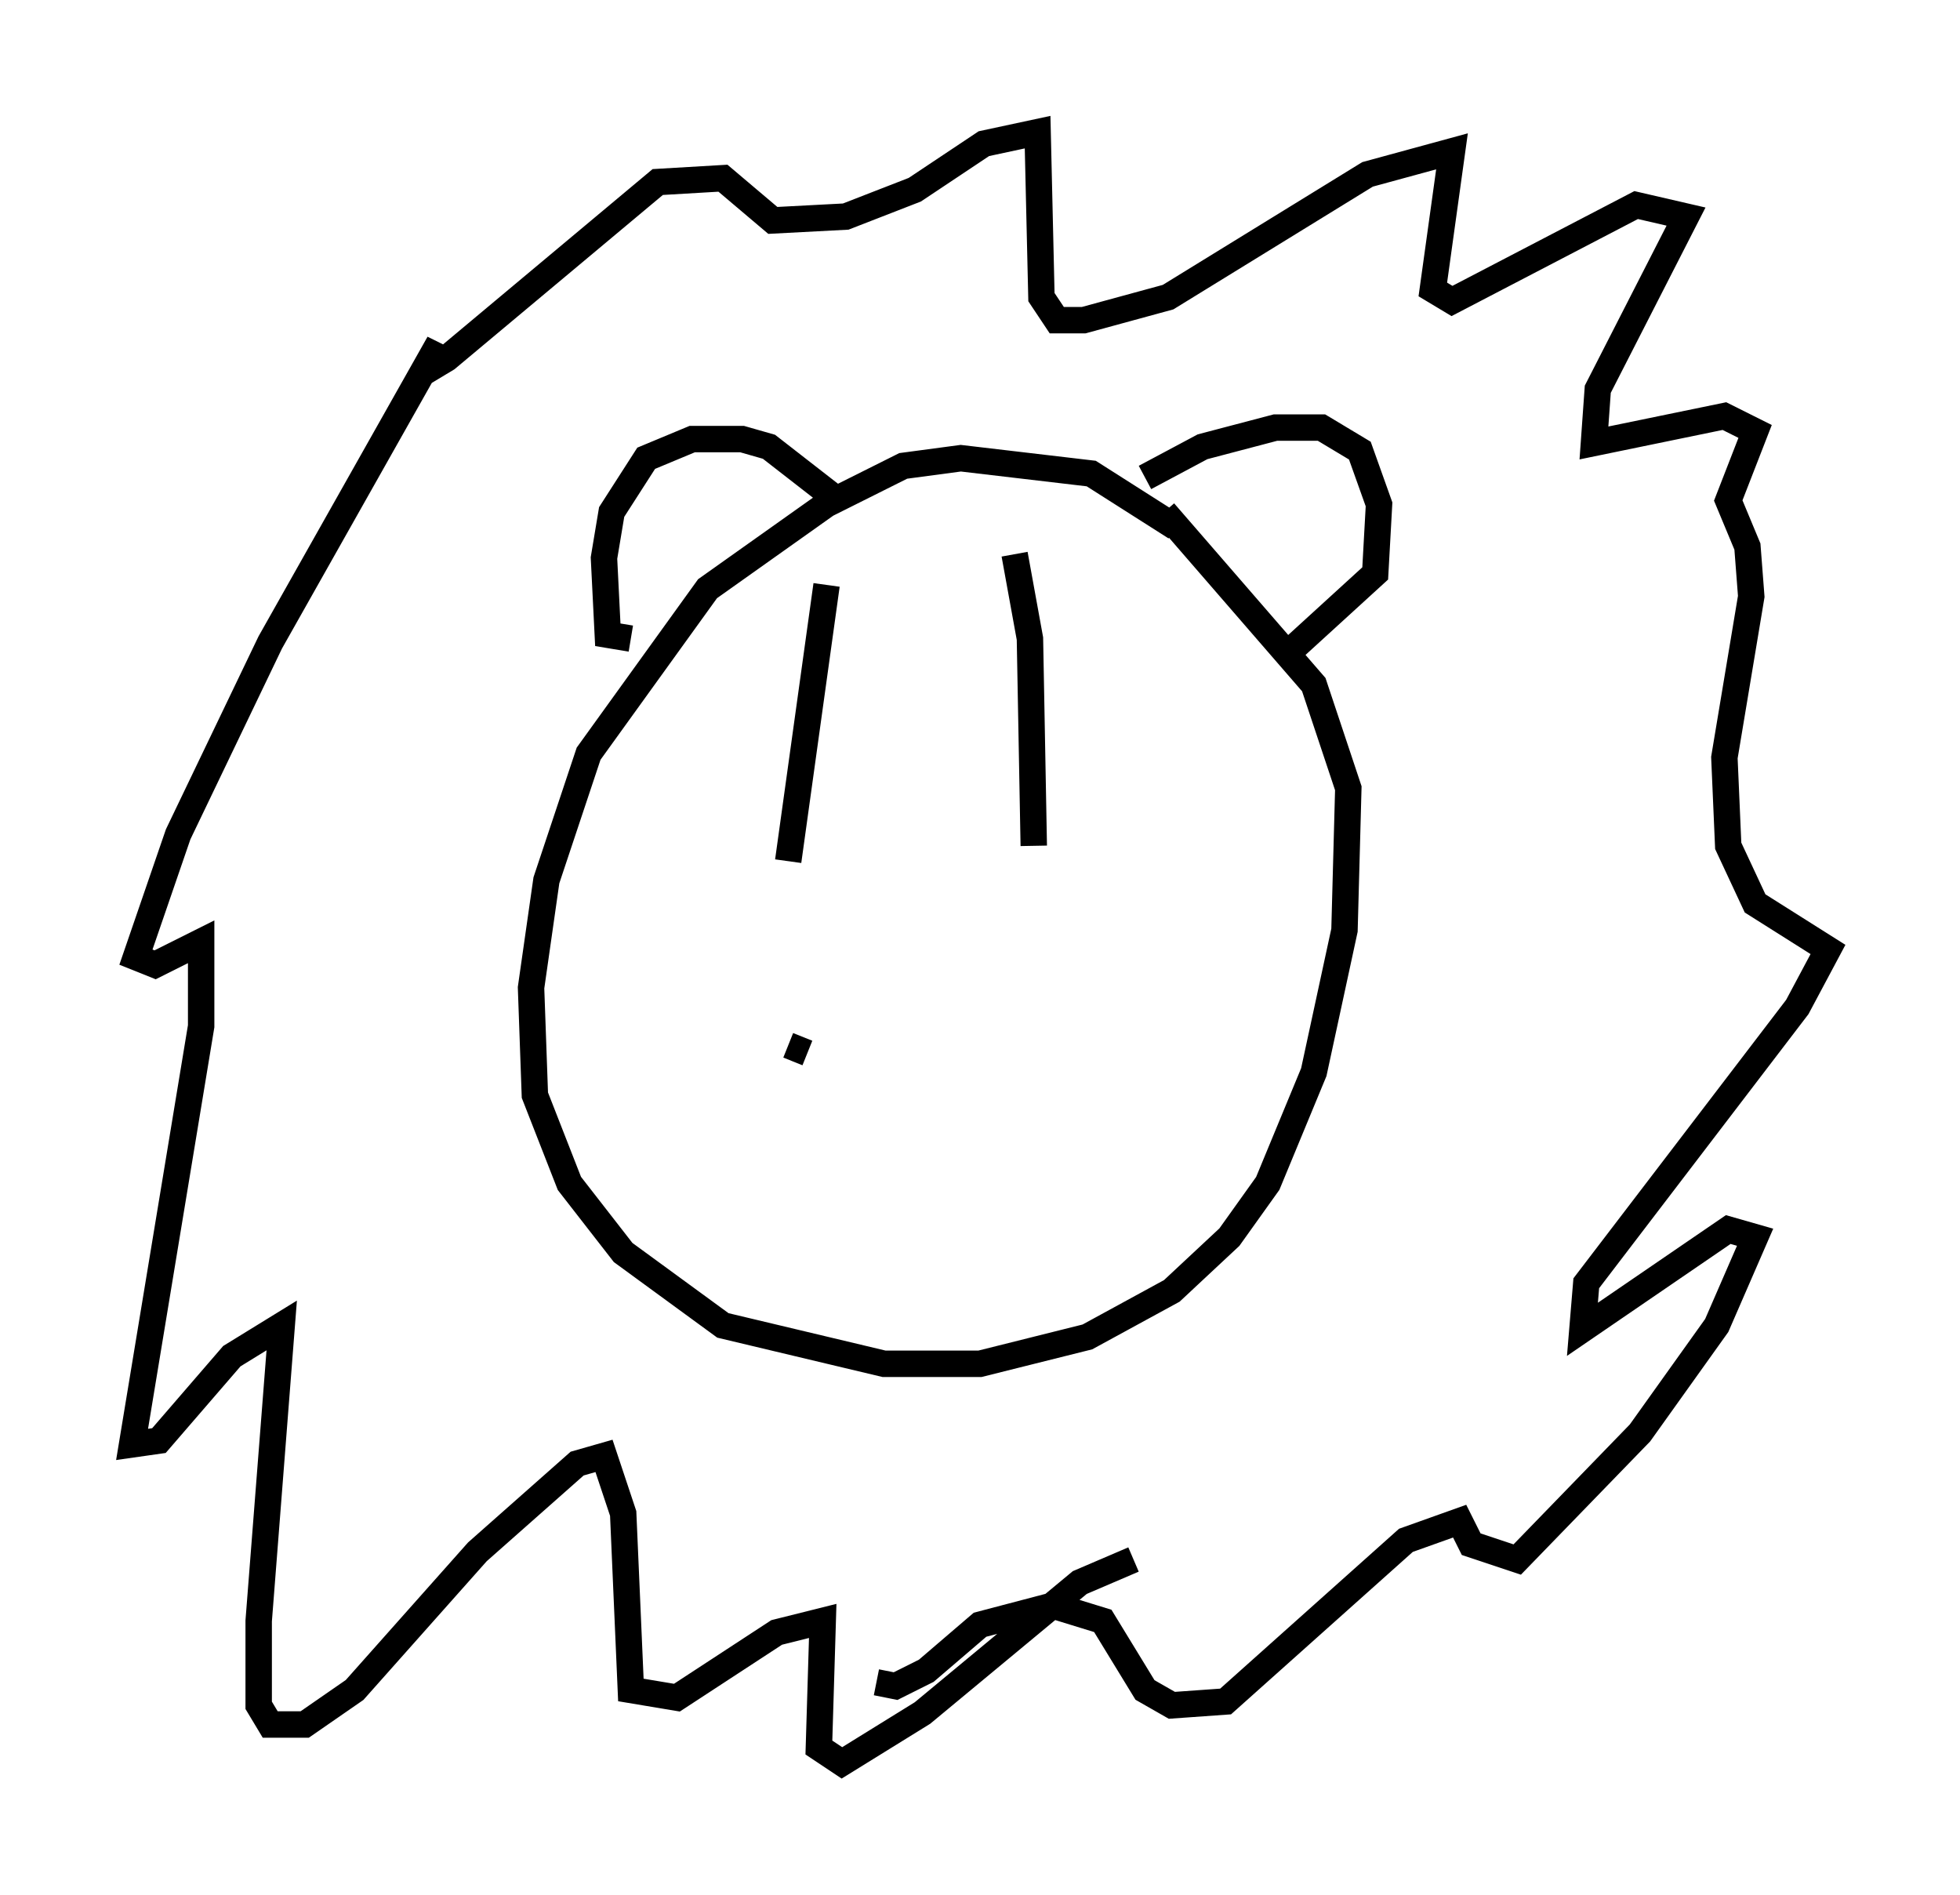 <?xml version="1.0" encoding="utf-8" ?>
<svg baseProfile="full" height="71.732" version="1.1" width="74.201" xmlns="http://www.w3.org/2000/svg" xmlns:ev="http://www.w3.org/2001/xml-events" xmlns:xlink="http://www.w3.org/1999/xlink"><defs /><rect fill="white" height="71.732" width="74.201" x="0" y="0" /><path d="M45.67, 21.849 m-1.162, -1.888 l-3.196, -2.034 -4.939, -0.581 l-2.179, 0.291 -2.905, 1.453 l-4.503, 3.196 -4.503, 6.246 l-1.598, 4.793 -0.581, 4.067 l0.145, 4.067 1.307, 3.341 l2.034, 2.615 3.777, 2.76 l6.101, 1.453 3.631, 0.0 l4.067, -1.017 3.196, -1.743 l2.179, -2.034 1.453, -2.034 l1.743, -4.212 1.162, -5.374 l0.145, -5.374 -1.307, -3.922 l-5.665, -6.536 m-20.19, 4.793 l-0.872, -0.145 -0.145, -2.905 l0.291, -1.743 1.307, -2.034 l1.743, -0.726 1.888, 0.0 l1.017, 0.291 2.615, 2.034 m11.62, -0.872 l2.179, -1.162 2.76, -0.726 l1.743, 0.0 1.453, 0.872 l0.726, 2.034 -0.145, 2.615 l-3.341, 3.05 m-15.542, 38.927 l0.726, 0.145 1.162, -0.581 l2.034, -1.743 2.76, -0.726 l1.888, 0.581 1.598, 2.615 l1.017, 0.581 2.034, -0.145 l6.827, -6.101 2.034, -0.726 l0.436, 0.872 1.743, 0.581 l4.648, -4.793 2.905, -4.067 l1.453, -3.341 -1.017, -0.291 l-5.52, 3.777 0.145, -1.743 l7.989, -10.458 1.162, -2.179 l-2.76, -1.743 -1.017, -2.179 l-0.145, -3.341 1.017, -6.101 l-0.145, -1.888 -0.726, -1.743 l1.017, -2.615 -1.162, -0.581 l-4.939, 1.017 0.145, -2.034 l3.341, -6.536 -1.888, -0.436 l-6.972, 3.631 -0.726, -0.436 l0.726, -5.229 -3.196, 0.872 l-7.553, 4.648 -3.196, 0.872 l-1.017, 0.0 -0.581, -0.872 l-0.145, -6.246 -2.034, 0.436 l-2.615, 1.743 -2.615, 1.017 l-2.76, 0.145 -1.888, -1.598 l-2.469, 0.145 -7.989, 6.682 l-0.726, 0.436 0.436, -1.017 l-6.391, 11.33 -3.486, 7.263 l-1.598, 4.648 0.726, 0.291 l1.743, -0.872 0.0, 3.196 l-2.615, 15.832 1.017, -0.145 l2.76, -3.196 1.888, -1.162 l-0.872, 11.184 0.0, 3.196 l0.436, 0.726 1.307, 0.0 l1.888, -1.307 4.648, -5.229 l3.777, -3.341 1.017, -0.291 l0.726, 2.179 0.291, 6.682 l1.743, 0.291 3.777, -2.469 l1.743, -0.436 -0.145, 4.793 l0.872, 0.581 3.05, -1.888 l5.955, -4.939 2.034, -0.872 m-13.073, -26.436 l1.453, -10.458 m7.844, 9.877 l-0.145, -7.844 -0.581, -3.196 m-8.57, 18.592 l0.726, 0.291 " fill="none" stroke="black" stroke-width="1" /></svg>